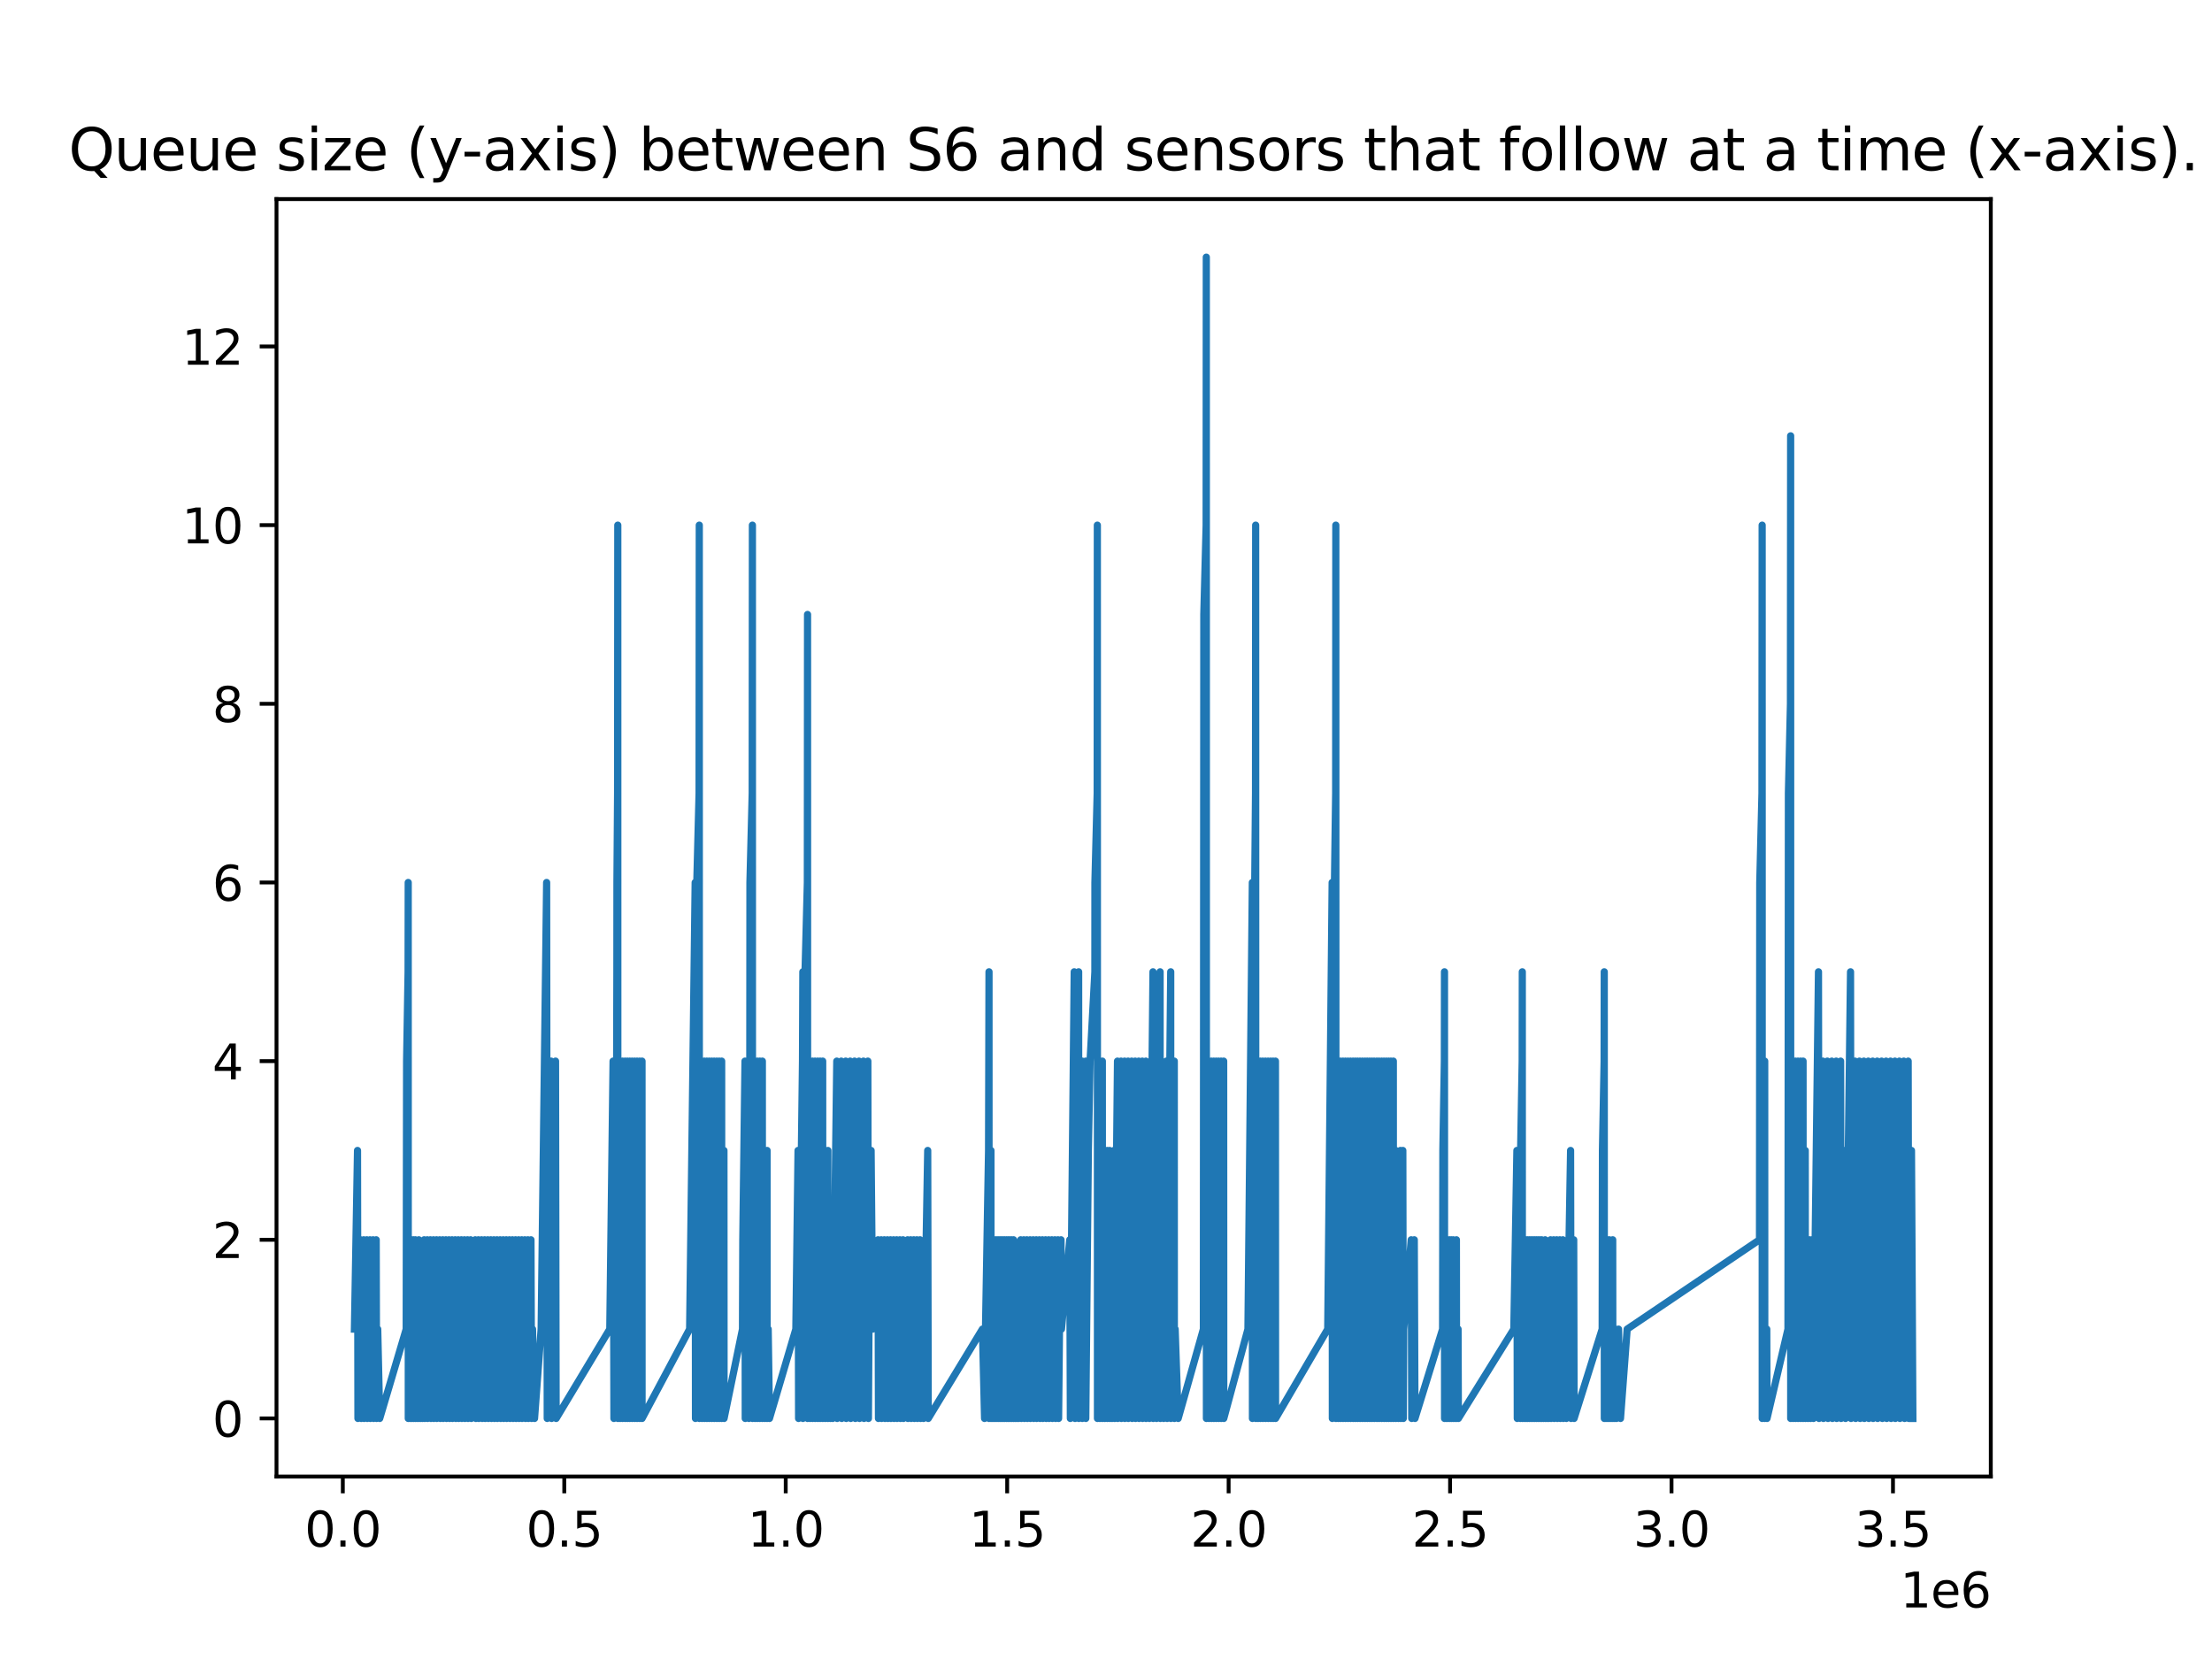 <?xml version="1.0" encoding="utf-8" standalone="no"?>
<!DOCTYPE svg PUBLIC "-//W3C//DTD SVG 1.1//EN"
  "http://www.w3.org/Graphics/SVG/1.1/DTD/svg11.dtd">
<svg xmlns:xlink="http://www.w3.org/1999/xlink" width="460.8pt" height="345.6pt" viewBox="0 0 460.8 345.6" xmlns="http://www.w3.org/2000/svg" version="1.1">
 <defs>
  <style type="text/css">*{stroke-linejoin: round; stroke-linecap: butt}</style>
 </defs>
 <g id="figure_1">
  <g id="patch_1">
   <path d="M 0 345.6 
L 460.8 345.6 
L 460.8 0 
L 0 0 
z
" style="fill: #ffffff"/>
  </g>
  <g id="axes_1">
   <g id="patch_2">
    <path d="M 57.6 307.584 
L 414.72 307.584 
L 414.72 41.472 
L 57.6 41.472 
z
" style="fill: #ffffff"/>
   </g>
   <g id="matplotlib.axis_1">
    <g id="xtick_1">
     <g id="line2d_1">
      <defs>
       <path id="m0c34b9a51a" d="M 0 0 
L 0 3.5 
" style="stroke: #000000; stroke-width: 0.8"/>
      </defs>
      <g>
       <use xlink:href="#m0c34b9a51a" x="71.415" y="307.584" style="stroke: #000000; stroke-width: 0.8"/>
      </g>
     </g>
     <g id="text_1">
      <!-- 0.0 -->
      <g transform="translate(63.464 322.182) scale(0.1 -0.1)">
       <defs>
        <path id="DejaVuSans-30" d="M 2034 4250 
Q 1547 4250 1301 3770 
Q 1056 3291 1056 2328 
Q 1056 1369 1301 889 
Q 1547 409 2034 409 
Q 2525 409 2770 889 
Q 3016 1369 3016 2328 
Q 3016 3291 2770 3770 
Q 2525 4250 2034 4250 
z
M 2034 4750 
Q 2819 4750 3233 4129 
Q 3647 3509 3647 2328 
Q 3647 1150 3233 529 
Q 2819 -91 2034 -91 
Q 1250 -91 836 529 
Q 422 1150 422 2328 
Q 422 3509 836 4129 
Q 1250 4750 2034 4750 
z
" transform="scale(0.016)"/>
        <path id="DejaVuSans-2e" d="M 684 794 
L 1344 794 
L 1344 0 
L 684 0 
L 684 794 
z
" transform="scale(0.016)"/>
       </defs>
       <use xlink:href="#DejaVuSans-30"/>
       <use xlink:href="#DejaVuSans-2e" x="63.623"/>
       <use xlink:href="#DejaVuSans-30" x="95.41"/>
      </g>
     </g>
    </g>
    <g id="xtick_2">
     <g id="line2d_2">
      <g>
       <use xlink:href="#m0c34b9a51a" x="117.548" y="307.584" style="stroke: #000000; stroke-width: 0.8"/>
      </g>
     </g>
     <g id="text_2">
      <!-- 0.5 -->
      <g transform="translate(109.596 322.182) scale(0.1 -0.1)">
       <defs>
        <path id="DejaVuSans-35" d="M 691 4666 
L 3169 4666 
L 3169 4134 
L 1269 4134 
L 1269 2991 
Q 1406 3038 1543 3061 
Q 1681 3084 1819 3084 
Q 2600 3084 3056 2656 
Q 3513 2228 3513 1497 
Q 3513 744 3044 326 
Q 2575 -91 1722 -91 
Q 1428 -91 1123 -41 
Q 819 9 494 109 
L 494 744 
Q 775 591 1075 516 
Q 1375 441 1709 441 
Q 2250 441 2565 725 
Q 2881 1009 2881 1497 
Q 2881 1984 2565 2268 
Q 2250 2553 1709 2553 
Q 1456 2553 1204 2497 
Q 953 2441 691 2322 
L 691 4666 
z
" transform="scale(0.016)"/>
       </defs>
       <use xlink:href="#DejaVuSans-30"/>
       <use xlink:href="#DejaVuSans-2e" x="63.623"/>
       <use xlink:href="#DejaVuSans-35" x="95.41"/>
      </g>
     </g>
    </g>
    <g id="xtick_3">
     <g id="line2d_3">
      <g>
       <use xlink:href="#m0c34b9a51a" x="163.68" y="307.584" style="stroke: #000000; stroke-width: 0.8"/>
      </g>
     </g>
     <g id="text_3">
      <!-- 1.0 -->
      <g transform="translate(155.729 322.182) scale(0.1 -0.1)">
       <defs>
        <path id="DejaVuSans-31" d="M 794 531 
L 1825 531 
L 1825 4091 
L 703 3866 
L 703 4441 
L 1819 4666 
L 2450 4666 
L 2450 531 
L 3481 531 
L 3481 0 
L 794 0 
L 794 531 
z
" transform="scale(0.016)"/>
       </defs>
       <use xlink:href="#DejaVuSans-31"/>
       <use xlink:href="#DejaVuSans-2e" x="63.623"/>
       <use xlink:href="#DejaVuSans-30" x="95.41"/>
      </g>
     </g>
    </g>
    <g id="xtick_4">
     <g id="line2d_4">
      <g>
       <use xlink:href="#m0c34b9a51a" x="209.813" y="307.584" style="stroke: #000000; stroke-width: 0.8"/>
      </g>
     </g>
     <g id="text_4">
      <!-- 1.5 -->
      <g transform="translate(201.861 322.182) scale(0.1 -0.1)">
       <use xlink:href="#DejaVuSans-31"/>
       <use xlink:href="#DejaVuSans-2e" x="63.623"/>
       <use xlink:href="#DejaVuSans-35" x="95.41"/>
      </g>
     </g>
    </g>
    <g id="xtick_5">
     <g id="line2d_5">
      <g>
       <use xlink:href="#m0c34b9a51a" x="255.945" y="307.584" style="stroke: #000000; stroke-width: 0.8"/>
      </g>
     </g>
     <g id="text_5">
      <!-- 2.0 -->
      <g transform="translate(247.994 322.182) scale(0.1 -0.1)">
       <defs>
        <path id="DejaVuSans-32" d="M 1228 531 
L 3431 531 
L 3431 0 
L 469 0 
L 469 531 
Q 828 903 1448 1529 
Q 2069 2156 2228 2338 
Q 2531 2678 2651 2914 
Q 2772 3150 2772 3378 
Q 2772 3750 2511 3984 
Q 2250 4219 1831 4219 
Q 1534 4219 1204 4116 
Q 875 4013 500 3803 
L 500 4441 
Q 881 4594 1212 4672 
Q 1544 4750 1819 4750 
Q 2544 4750 2975 4387 
Q 3406 4025 3406 3419 
Q 3406 3131 3298 2873 
Q 3191 2616 2906 2266 
Q 2828 2175 2409 1742 
Q 1991 1309 1228 531 
z
" transform="scale(0.016)"/>
       </defs>
       <use xlink:href="#DejaVuSans-32"/>
       <use xlink:href="#DejaVuSans-2e" x="63.623"/>
       <use xlink:href="#DejaVuSans-30" x="95.41"/>
      </g>
     </g>
    </g>
    <g id="xtick_6">
     <g id="line2d_6">
      <g>
       <use xlink:href="#m0c34b9a51a" x="302.078" y="307.584" style="stroke: #000000; stroke-width: 0.8"/>
      </g>
     </g>
     <g id="text_6">
      <!-- 2.5 -->
      <g transform="translate(294.126 322.182) scale(0.1 -0.1)">
       <use xlink:href="#DejaVuSans-32"/>
       <use xlink:href="#DejaVuSans-2e" x="63.623"/>
       <use xlink:href="#DejaVuSans-35" x="95.41"/>
      </g>
     </g>
    </g>
    <g id="xtick_7">
     <g id="line2d_7">
      <g>
       <use xlink:href="#m0c34b9a51a" x="348.21" y="307.584" style="stroke: #000000; stroke-width: 0.8"/>
      </g>
     </g>
     <g id="text_7">
      <!-- 3.0 -->
      <g transform="translate(340.259 322.182) scale(0.1 -0.1)">
       <defs>
        <path id="DejaVuSans-33" d="M 2597 2516 
Q 3050 2419 3304 2112 
Q 3559 1806 3559 1356 
Q 3559 666 3084 287 
Q 2609 -91 1734 -91 
Q 1441 -91 1130 -33 
Q 819 25 488 141 
L 488 750 
Q 750 597 1062 519 
Q 1375 441 1716 441 
Q 2309 441 2620 675 
Q 2931 909 2931 1356 
Q 2931 1769 2642 2001 
Q 2353 2234 1838 2234 
L 1294 2234 
L 1294 2753 
L 1863 2753 
Q 2328 2753 2575 2939 
Q 2822 3125 2822 3475 
Q 2822 3834 2567 4026 
Q 2313 4219 1838 4219 
Q 1578 4219 1281 4162 
Q 984 4106 628 3988 
L 628 4550 
Q 988 4650 1302 4700 
Q 1616 4750 1894 4750 
Q 2613 4750 3031 4423 
Q 3450 4097 3450 3541 
Q 3450 3153 3228 2886 
Q 3006 2619 2597 2516 
z
" transform="scale(0.016)"/>
       </defs>
       <use xlink:href="#DejaVuSans-33"/>
       <use xlink:href="#DejaVuSans-2e" x="63.623"/>
       <use xlink:href="#DejaVuSans-30" x="95.41"/>
      </g>
     </g>
    </g>
    <g id="xtick_8">
     <g id="line2d_8">
      <g>
       <use xlink:href="#m0c34b9a51a" x="394.343" y="307.584" style="stroke: #000000; stroke-width: 0.8"/>
      </g>
     </g>
     <g id="text_8">
      <!-- 3.5 -->
      <g transform="translate(386.391 322.182) scale(0.1 -0.1)">
       <use xlink:href="#DejaVuSans-33"/>
       <use xlink:href="#DejaVuSans-2e" x="63.623"/>
       <use xlink:href="#DejaVuSans-35" x="95.41"/>
      </g>
     </g>
    </g>
    <g id="text_9">
     <!-- 1e6 -->
     <g transform="translate(395.842 334.861) scale(0.1 -0.1)">
      <defs>
       <path id="DejaVuSans-65" d="M 3597 1894 
L 3597 1613 
L 953 1613 
Q 991 1019 1311 708 
Q 1631 397 2203 397 
Q 2534 397 2845 478 
Q 3156 559 3463 722 
L 3463 178 
Q 3153 47 2828 -22 
Q 2503 -91 2169 -91 
Q 1331 -91 842 396 
Q 353 884 353 1716 
Q 353 2575 817 3079 
Q 1281 3584 2069 3584 
Q 2775 3584 3186 3129 
Q 3597 2675 3597 1894 
z
M 3022 2063 
Q 3016 2534 2758 2815 
Q 2500 3097 2075 3097 
Q 1594 3097 1305 2825 
Q 1016 2553 972 2059 
L 3022 2063 
z
" transform="scale(0.016)"/>
       <path id="DejaVuSans-36" d="M 2113 2584 
Q 1688 2584 1439 2293 
Q 1191 2003 1191 1497 
Q 1191 994 1439 701 
Q 1688 409 2113 409 
Q 2538 409 2786 701 
Q 3034 994 3034 1497 
Q 3034 2003 2786 2293 
Q 2538 2584 2113 2584 
z
M 3366 4563 
L 3366 3988 
Q 3128 4100 2886 4159 
Q 2644 4219 2406 4219 
Q 1781 4219 1451 3797 
Q 1122 3375 1075 2522 
Q 1259 2794 1537 2939 
Q 1816 3084 2150 3084 
Q 2853 3084 3261 2657 
Q 3669 2231 3669 1497 
Q 3669 778 3244 343 
Q 2819 -91 2113 -91 
Q 1303 -91 875 529 
Q 447 1150 447 2328 
Q 447 3434 972 4092 
Q 1497 4750 2381 4750 
Q 2619 4750 2861 4703 
Q 3103 4656 3366 4563 
z
" transform="scale(0.016)"/>
      </defs>
      <use xlink:href="#DejaVuSans-31"/>
      <use xlink:href="#DejaVuSans-65" x="63.623"/>
      <use xlink:href="#DejaVuSans-36" x="125.146"/>
     </g>
    </g>
   </g>
   <g id="matplotlib.axis_2">
    <g id="ytick_1">
     <g id="line2d_9">
      <defs>
       <path id="mf224f78972" d="M 0 0 
L -3.5 0 
" style="stroke: #000000; stroke-width: 0.8"/>
      </defs>
      <g>
       <use xlink:href="#mf224f78972" x="57.6" y="295.488" style="stroke: #000000; stroke-width: 0.8"/>
      </g>
     </g>
     <g id="text_10">
      <!-- 0 -->
      <g transform="translate(44.237 299.287) scale(0.1 -0.1)">
       <use xlink:href="#DejaVuSans-30"/>
      </g>
     </g>
    </g>
    <g id="ytick_2">
     <g id="line2d_10">
      <g>
       <use xlink:href="#mf224f78972" x="57.6" y="258.27" style="stroke: #000000; stroke-width: 0.8"/>
      </g>
     </g>
     <g id="text_11">
      <!-- 2 -->
      <g transform="translate(44.237 262.069) scale(0.1 -0.1)">
       <use xlink:href="#DejaVuSans-32"/>
      </g>
     </g>
    </g>
    <g id="ytick_3">
     <g id="line2d_11">
      <g>
       <use xlink:href="#mf224f78972" x="57.6" y="221.051" style="stroke: #000000; stroke-width: 0.8"/>
      </g>
     </g>
     <g id="text_12">
      <!-- 4 -->
      <g transform="translate(44.237 224.85) scale(0.1 -0.1)">
       <defs>
        <path id="DejaVuSans-34" d="M 2419 4116 
L 825 1625 
L 2419 1625 
L 2419 4116 
z
M 2253 4666 
L 3047 4666 
L 3047 1625 
L 3713 1625 
L 3713 1100 
L 3047 1100 
L 3047 0 
L 2419 0 
L 2419 1100 
L 313 1100 
L 313 1709 
L 2253 4666 
z
" transform="scale(0.016)"/>
       </defs>
       <use xlink:href="#DejaVuSans-34"/>
      </g>
     </g>
    </g>
    <g id="ytick_4">
     <g id="line2d_12">
      <g>
       <use xlink:href="#mf224f78972" x="57.6" y="183.833" style="stroke: #000000; stroke-width: 0.8"/>
      </g>
     </g>
     <g id="text_13">
      <!-- 6 -->
      <g transform="translate(44.237 187.632) scale(0.1 -0.1)">
       <use xlink:href="#DejaVuSans-36"/>
      </g>
     </g>
    </g>
    <g id="ytick_5">
     <g id="line2d_13">
      <g>
       <use xlink:href="#mf224f78972" x="57.6" y="146.614" style="stroke: #000000; stroke-width: 0.8"/>
      </g>
     </g>
     <g id="text_14">
      <!-- 8 -->
      <g transform="translate(44.237 150.413) scale(0.1 -0.1)">
       <defs>
        <path id="DejaVuSans-38" d="M 2034 2216 
Q 1584 2216 1326 1975 
Q 1069 1734 1069 1313 
Q 1069 891 1326 650 
Q 1584 409 2034 409 
Q 2484 409 2743 651 
Q 3003 894 3003 1313 
Q 3003 1734 2745 1975 
Q 2488 2216 2034 2216 
z
M 1403 2484 
Q 997 2584 770 2862 
Q 544 3141 544 3541 
Q 544 4100 942 4425 
Q 1341 4750 2034 4750 
Q 2731 4750 3128 4425 
Q 3525 4100 3525 3541 
Q 3525 3141 3298 2862 
Q 3072 2584 2669 2484 
Q 3125 2378 3379 2068 
Q 3634 1759 3634 1313 
Q 3634 634 3220 271 
Q 2806 -91 2034 -91 
Q 1263 -91 848 271 
Q 434 634 434 1313 
Q 434 1759 690 2068 
Q 947 2378 1403 2484 
z
M 1172 3481 
Q 1172 3119 1398 2916 
Q 1625 2713 2034 2713 
Q 2441 2713 2670 2916 
Q 2900 3119 2900 3481 
Q 2900 3844 2670 4047 
Q 2441 4250 2034 4250 
Q 1625 4250 1398 4047 
Q 1172 3844 1172 3481 
z
" transform="scale(0.016)"/>
       </defs>
       <use xlink:href="#DejaVuSans-38"/>
      </g>
     </g>
    </g>
    <g id="ytick_6">
     <g id="line2d_14">
      <g>
       <use xlink:href="#mf224f78972" x="57.6" y="109.396" style="stroke: #000000; stroke-width: 0.8"/>
      </g>
     </g>
     <g id="text_15">
      <!-- 10 -->
      <g transform="translate(37.875 113.195) scale(0.1 -0.1)">
       <use xlink:href="#DejaVuSans-31"/>
       <use xlink:href="#DejaVuSans-30" x="63.623"/>
      </g>
     </g>
    </g>
    <g id="ytick_7">
     <g id="line2d_15">
      <g>
       <use xlink:href="#mf224f78972" x="57.6" y="72.177" style="stroke: #000000; stroke-width: 0.8"/>
      </g>
     </g>
     <g id="text_16">
      <!-- 12 -->
      <g transform="translate(37.875 75.976) scale(0.1 -0.1)">
       <use xlink:href="#DejaVuSans-31"/>
       <use xlink:href="#DejaVuSans-32" x="63.623"/>
      </g>
     </g>
    </g>
   </g>
   <g id="line2d_16">
    <path d="M 73.833 276.879 
L 74.476 239.66 
L 74.564 295.488 
L 75.126 258.27 
L 75.241 295.488 
L 75.448 276.879 
L 75.768 258.27 
L 75.833 295.488 
L 76.417 258.27 
L 76.509 295.488 
L 77.066 258.27 
L 77.15 295.488 
L 77.715 258.27 
L 77.825 295.488 
L 78.369 258.27 
L 78.456 295.488 
L 78.687 276.879 
L 79.102 295.488 
L 84.619 276.879 
L 84.702 221.051 
L 85.012 202.442 
L 85.039 183.833 
L 85.052 295.488 
L 85.414 276.879 
L 85.442 258.27 
L 85.456 295.488 
L 85.759 276.879 
L 85.786 258.27 
L 85.801 295.488 
L 86.131 276.879 
L 86.158 258.27 
L 86.173 295.488 
L 86.493 276.879 
L 86.521 258.27 
L 86.535 295.488 
L 86.861 276.879 
L 86.903 295.488 
L 87.243 258.27 
L 87.279 295.488 
L 87.591 276.879 
L 87.656 295.488 
L 87.723 276.879 
L 88.039 295.488 
L 88.045 276.879 
L 88.362 258.27 
L 88.477 295.488 
L 88.683 276.879 
L 89.01 258.27 
L 89.072 295.488 
L 89.646 258.27 
L 89.767 295.488 
L 89.974 276.879 
L 90.3 258.27 
L 90.368 295.488 
L 90.942 258.27 
L 91.012 295.488 
L 91.594 258.27 
L 91.73 295.488 
L 91.924 276.879 
L 92.245 258.27 
L 92.335 295.488 
L 92.883 258.27 
L 93.02 295.488 
L 93.204 276.879 
L 93.526 258.27 
L 93.664 295.488 
L 93.843 276.879 
L 94.165 258.27 
L 94.256 295.488 
L 94.817 258.27 
L 94.948 295.488 
L 95.137 276.879 
L 95.458 258.27 
L 95.555 295.488 
L 96.105 258.27 
L 96.203 295.488 
L 96.75 258.27 
L 96.846 295.488 
L 97.395 258.27 
L 97.506 295.488 
L 97.716 276.879 
L 98.038 258.27 
L 98.179 295.488 
L 98.682 276.879 
L 98.997 258.27 
L 99.137 295.488 
L 99.327 276.879 
L 99.657 258.27 
L 99.74 295.488 
L 100.314 258.27 
L 100.458 295.488 
L 100.634 276.879 
L 100.958 258.27 
L 101.056 295.488 
L 101.61 258.27 
L 101.729 295.488 
L 101.931 276.879 
L 102.247 258.27 
L 102.38 295.488 
L 102.562 276.879 
L 102.886 258.27 
L 103.001 295.488 
L 103.207 276.879 
L 103.531 258.27 
L 103.615 295.488 
L 104.178 258.27 
L 104.302 295.488 
L 104.501 276.879 
L 104.827 258.27 
L 104.932 295.488 
L 105.466 258.27 
L 105.573 295.488 
L 106.115 258.27 
L 106.241 295.488 
L 106.436 276.879 
L 106.751 258.27 
L 106.891 295.488 
L 107.077 276.879 
L 107.396 258.27 
L 107.503 295.488 
L 107.718 276.879 
L 108.045 258.27 
L 108.139 295.488 
L 108.691 258.27 
L 108.758 295.488 
L 109.33 258.27 
L 109.468 295.488 
L 109.647 276.879 
L 109.969 258.27 
L 110.07 295.488 
L 110.611 258.27 
L 110.745 295.488 
L 110.937 276.879 
L 111.354 295.488 
L 112.729 276.879 
L 113.874 183.833 
L 113.998 295.488 
L 114.107 276.879 
L 114.797 221.051 
L 114.899 295.488 
L 115.26 258.27 
L 115.727 221.051 
L 115.853 295.488 
L 127.029 276.879 
L 127.715 221.051 
L 127.892 295.488 
L 127.95 276.879 
L 128.414 239.66 
L 128.506 202.442 
L 128.52 183.833 
L 128.656 165.223 
L 128.697 109.396 
L 128.711 295.488 
L 129.141 276.879 
L 129.182 221.051 
L 129.196 295.488 
L 129.648 276.879 
L 129.69 221.051 
L 129.704 295.488 
L 130.171 276.879 
L 130.212 221.051 
L 130.232 295.488 
L 130.651 276.879 
L 130.693 221.051 
L 130.711 295.488 
L 131.138 276.879 
L 131.179 221.051 
L 131.194 295.488 
L 131.637 276.879 
L 131.678 221.051 
L 131.693 295.488 
L 132.169 276.879 
L 132.211 221.051 
L 132.224 295.488 
L 132.672 276.879 
L 132.713 221.051 
L 132.726 295.488 
L 133.203 276.879 
L 133.245 221.051 
L 133.259 295.488 
L 133.698 276.879 
L 133.744 221.051 
L 133.753 295.488 
L 143.662 276.879 
L 144.817 183.833 
L 144.879 295.488 
L 145.048 276.879 
L 145.128 221.051 
L 145.156 183.833 
L 145.631 165.223 
L 145.673 109.396 
L 145.687 295.488 
L 146.177 276.879 
L 146.218 221.051 
L 146.232 295.488 
L 146.698 276.879 
L 146.732 221.051 
L 146.754 295.488 
L 147.199 276.879 
L 147.24 221.051 
L 147.262 295.488 
L 147.701 276.879 
L 147.742 221.051 
L 147.756 295.488 
L 148.231 276.879 
L 148.272 221.051 
L 148.288 295.488 
L 148.734 276.879 
L 148.776 221.051 
L 148.791 295.488 
L 149.272 276.879 
L 149.314 221.051 
L 149.329 295.488 
L 149.783 276.879 
L 149.825 221.051 
L 149.839 295.488 
L 150.296 276.879 
L 150.337 221.051 
L 150.352 295.488 
L 150.781 276.879 
L 150.813 239.66 
L 150.837 295.488 
L 154.675 276.879 
L 154.737 258.27 
L 155.197 221.051 
L 155.247 295.488 
L 155.889 239.66 
L 156.01 295.488 
L 156.172 258.27 
L 156.226 183.833 
L 156.699 165.223 
L 156.74 109.396 
L 156.755 295.488 
L 157.213 276.879 
L 157.255 221.051 
L 157.269 295.488 
L 157.722 276.879 
L 157.764 221.051 
L 157.777 295.488 
L 158.234 276.879 
L 158.275 221.051 
L 158.289 295.488 
L 158.77 276.879 
L 158.811 221.051 
L 158.825 295.488 
L 159.26 276.879 
L 159.293 239.66 
L 159.316 295.488 
L 159.753 258.27 
L 159.795 239.66 
L 159.803 295.488 
L 160.029 276.879 
L 160.297 295.488 
L 165.79 276.879 
L 166.248 239.66 
L 166.362 295.488 
L 166.713 258.27 
L 167.174 221.051 
L 167.248 202.442 
L 167.265 295.488 
L 167.651 276.879 
L 167.705 202.442 
L 168.186 183.833 
L 168.227 128.005 
L 168.241 295.488 
L 168.707 276.879 
L 168.748 221.051 
L 168.762 295.488 
L 169.219 276.879 
L 169.26 221.051 
L 169.274 295.488 
L 169.74 276.879 
L 169.782 221.051 
L 169.797 295.488 
L 170.299 276.879 
L 170.341 221.051 
L 170.355 295.488 
L 170.811 276.879 
L 170.854 221.051 
L 170.868 295.488 
L 171.338 276.879 
L 171.38 221.051 
L 171.394 295.488 
L 171.872 276.879 
L 171.904 239.66 
L 171.927 295.488 
L 172.43 258.27 
L 172.462 239.66 
L 172.48 295.488 
L 172.927 258.27 
L 172.992 295.488 
L 173.392 258.27 
L 173.458 295.488 
L 173.854 258.27 
L 174.315 221.051 
L 174.397 295.488 
L 174.777 258.27 
L 175.242 221.051 
L 175.347 295.488 
L 175.711 258.27 
L 176.175 221.051 
L 176.286 295.488 
L 176.405 276.879 
L 177.101 221.051 
L 177.221 295.488 
L 177.329 276.879 
L 178.013 221.051 
L 178.184 295.488 
L 178.245 276.879 
L 178.94 221.051 
L 179.059 295.488 
L 179.173 276.879 
L 179.866 221.051 
L 179.992 295.488 
L 180.098 276.879 
L 180.786 221.051 
L 180.908 295.488 
L 181.016 276.879 
L 181.468 239.66 
L 181.804 276.879 
L 182.909 258.27 
L 183 295.488 
L 183.568 258.27 
L 183.648 295.488 
L 184.217 258.27 
L 184.347 295.488 
L 184.543 276.879 
L 184.863 258.27 
L 184.972 295.488 
L 185.179 276.879 
L 185.508 258.27 
L 185.591 295.488 
L 186.145 258.27 
L 186.242 295.488 
L 186.795 258.27 
L 186.886 295.488 
L 187.453 258.27 
L 187.583 295.488 
L 187.784 276.879 
L 188.113 258.27 
L 188.195 295.488 
L 188.755 276.879 
L 189.074 258.27 
L 189.144 295.488 
L 189.712 258.27 
L 189.814 295.488 
L 190.357 258.27 
L 190.469 295.488 
L 190.996 258.27 
L 191.116 295.488 
L 191.328 276.879 
L 191.653 258.27 
L 191.785 295.488 
L 191.977 276.879 
L 192.39 295.488 
L 192.938 258.27 
L 193.26 239.66 
L 193.367 295.488 
L 204.656 276.879 
L 205.103 295.488 
L 205.295 276.879 
L 205.935 239.66 
L 206.029 202.442 
L 206.037 295.488 
L 206.058 276.879 
L 206.405 258.27 
L 206.432 239.66 
L 206.446 295.488 
L 206.757 276.879 
L 206.785 258.27 
L 206.8 295.488 
L 207.117 276.879 
L 207.141 258.27 
L 207.159 295.488 
L 207.501 276.879 
L 207.528 258.27 
L 207.547 295.488 
L 207.897 276.879 
L 207.925 258.27 
L 207.94 295.488 
L 208.262 276.879 
L 208.29 258.27 
L 208.303 295.488 
L 208.582 276.879 
L 208.61 258.27 
L 208.624 295.488 
L 208.942 276.879 
L 208.97 258.27 
L 208.983 295.488 
L 209.271 276.879 
L 209.299 258.27 
L 209.314 295.488 
L 209.661 276.879 
L 209.688 258.27 
L 209.702 295.488 
L 210.006 276.879 
L 210.034 258.27 
L 210.047 295.488 
L 210.353 276.879 
L 210.381 258.27 
L 210.394 295.488 
L 210.731 276.879 
L 210.759 258.27 
L 210.772 295.488 
L 211.11 276.879 
L 211.141 258.27 
L 211.152 295.488 
L 211.444 276.879 
L 211.482 295.488 
L 211.773 276.879 
L 211.837 295.488 
L 211.989 276.879 
L 212.197 295.488 
L 212.316 276.879 
L 212.632 258.27 
L 212.767 295.488 
L 212.954 276.879 
L 213.275 258.27 
L 213.4 295.488 
L 213.598 276.879 
L 213.912 258.27 
L 214.023 295.488 
L 214.578 258.27 
L 214.649 295.488 
L 215.231 258.27 
L 215.337 295.488 
L 215.55 276.879 
L 215.876 258.27 
L 215.972 295.488 
L 216.516 258.27 
L 216.659 295.488 
L 216.839 276.879 
L 217.157 258.27 
L 217.26 295.488 
L 217.809 258.27 
L 217.93 295.488 
L 218.134 276.879 
L 218.465 258.27 
L 218.553 295.488 
L 219.113 258.27 
L 219.222 295.488 
L 219.43 276.879 
L 219.752 258.27 
L 219.899 295.488 
L 220.066 276.879 
L 220.39 258.27 
L 220.524 295.488 
L 220.708 276.879 
L 221.029 258.27 
L 221.122 276.879 
L 222.849 258.27 
L 222.976 295.488 
L 223.036 276.879 
L 223.781 202.442 
L 223.95 295.488 
L 223.964 276.879 
L 224.701 202.442 
L 224.728 295.488 
L 225.443 221.051 
L 225.455 295.488 
L 226.178 221.051 
L 226.187 295.488 
L 226.724 239.66 
L 227.08 221.051 
L 228.081 202.442 
L 228.092 183.833 
L 228.564 165.223 
L 228.598 109.396 
L 228.622 295.488 
L 229.06 276.879 
L 229.093 221.051 
L 229.118 295.488 
L 229.598 276.879 
L 229.636 221.051 
L 229.657 295.488 
L 230.11 276.879 
L 230.137 239.66 
L 230.168 295.488 
L 230.223 276.879 
L 230.637 258.27 
L 230.653 239.66 
L 230.696 295.488 
L 230.96 258.27 
L 231.15 239.66 
L 231.204 295.488 
L 231.508 258.27 
L 231.667 295.488 
L 231.693 276.879 
L 232.054 239.66 
L 232.214 295.488 
L 232.238 276.879 
L 232.795 221.051 
L 232.836 295.488 
L 233.347 239.66 
L 233.53 221.051 
L 233.587 295.488 
L 233.898 258.27 
L 234.269 221.051 
L 234.306 295.488 
L 235.003 221.051 
L 235.04 295.488 
L 235.743 221.051 
L 235.844 295.488 
L 235.924 276.879 
L 236.477 221.051 
L 236.543 295.488 
L 236.85 258.27 
L 237.218 221.051 
L 237.277 295.488 
L 237.589 258.27 
L 237.961 221.051 
L 238.013 295.488 
L 238.519 239.66 
L 238.706 221.051 
L 238.725 295.488 
L 239.257 239.66 
L 239.441 295.488 
L 239.442 276.879 
L 240.188 202.442 
L 240.222 295.488 
L 240.746 239.66 
L 240.924 295.488 
L 240.926 276.879 
L 241.669 202.442 
L 241.703 295.488 
L 242.22 239.66 
L 242.4 295.488 
L 242.404 276.879 
L 242.96 221.051 
L 243.131 295.488 
L 243.146 276.879 
L 243.883 202.442 
L 243.895 295.488 
L 244.623 221.051 
L 244.639 295.488 
L 244.808 276.879 
L 245.437 295.488 
L 250.687 276.879 
L 250.776 128.005 
L 251.263 109.396 
L 251.296 53.568 
L 251.32 295.488 
L 251.782 276.879 
L 251.815 221.051 
L 251.84 295.488 
L 252.308 276.879 
L 252.341 221.051 
L 252.367 295.488 
L 252.812 276.879 
L 252.844 221.051 
L 252.871 295.488 
L 253.312 276.879 
L 253.346 221.051 
L 253.372 295.488 
L 253.809 276.879 
L 253.843 221.051 
L 253.868 295.488 
L 254.336 276.879 
L 254.369 221.051 
L 254.395 295.488 
L 254.877 276.879 
L 254.914 221.051 
L 254.935 295.488 
L 259.968 276.879 
L 260.886 183.833 
L 260.908 295.488 
L 261.352 239.66 
L 261.385 183.833 
L 261.546 165.223 
L 261.578 109.396 
L 261.604 295.488 
L 262.024 276.879 
L 262.057 221.051 
L 262.082 295.488 
L 262.507 276.879 
L 262.54 221.051 
L 262.565 295.488 
L 263.023 276.879 
L 263.055 221.051 
L 263.081 295.488 
L 263.58 276.879 
L 263.613 221.051 
L 263.639 295.488 
L 264.127 276.879 
L 264.161 221.051 
L 264.185 295.488 
L 264.68 276.879 
L 264.713 221.051 
L 264.739 295.488 
L 265.177 276.879 
L 265.211 221.051 
L 265.236 295.488 
L 265.664 276.879 
L 265.701 221.051 
L 265.723 295.488 
L 276.59 276.879 
L 277.51 183.833 
L 277.553 295.488 
L 277.96 239.66 
L 277.993 183.833 
L 278.244 165.223 
L 278.276 109.396 
L 278.303 295.488 
L 278.738 276.879 
L 278.773 221.051 
L 278.798 295.488 
L 279.197 276.879 
L 279.23 221.051 
L 279.255 295.488 
L 279.731 276.879 
L 279.761 221.051 
L 279.789 295.488 
L 280.237 276.879 
L 280.27 221.051 
L 280.299 295.488 
L 280.767 276.879 
L 280.801 221.051 
L 280.826 295.488 
L 281.3 276.879 
L 281.333 221.051 
L 281.359 295.488 
L 281.83 276.879 
L 281.863 221.051 
L 281.889 295.488 
L 282.296 276.879 
L 282.329 221.051 
L 282.355 295.488 
L 282.768 276.879 
L 282.801 221.051 
L 282.827 295.488 
L 283.27 276.879 
L 283.302 221.051 
L 283.329 295.488 
L 283.783 276.879 
L 283.817 221.051 
L 283.843 295.488 
L 284.319 276.879 
L 284.351 221.051 
L 284.377 295.488 
L 284.781 276.879 
L 284.814 221.051 
L 284.84 295.488 
L 285.281 276.879 
L 285.314 221.051 
L 285.34 295.488 
L 285.765 276.879 
L 285.799 221.051 
L 285.823 295.488 
L 286.233 276.879 
L 286.266 221.051 
L 286.292 295.488 
L 286.781 276.879 
L 286.815 221.051 
L 286.839 295.488 
L 287.247 276.879 
L 287.28 221.051 
L 287.304 295.488 
L 287.786 276.879 
L 287.819 221.051 
L 287.844 295.488 
L 288.27 276.879 
L 288.304 221.051 
L 288.328 295.488 
L 288.768 276.879 
L 288.8 221.051 
L 288.826 295.488 
L 289.246 276.879 
L 289.278 221.051 
L 289.304 295.488 
L 289.701 276.879 
L 289.735 221.051 
L 289.76 295.488 
L 290.218 276.879 
L 290.256 221.051 
L 290.277 295.488 
L 290.735 276.879 
L 290.761 239.66 
L 290.794 295.488 
L 290.95 276.879 
L 291.25 258.27 
L 291.303 295.488 
L 291.316 276.879 
L 291.732 239.66 
L 291.797 295.488 
L 291.865 276.879 
L 292.234 239.66 
L 292.33 295.488 
L 292.419 276.879 
L 293.979 258.27 
L 294.089 295.488 
L 294.62 258.27 
L 294.762 295.488 
L 300.518 276.879 
L 300.574 239.66 
L 300.887 221.051 
L 300.913 202.442 
L 300.928 295.488 
L 301.239 276.879 
L 301.266 258.27 
L 301.281 295.488 
L 301.592 276.879 
L 301.62 258.27 
L 301.634 295.488 
L 301.986 276.879 
L 302.014 258.27 
L 302.028 295.488 
L 302.322 276.879 
L 302.35 258.27 
L 302.365 295.488 
L 302.693 276.879 
L 302.721 258.27 
L 302.735 295.488 
L 303.056 276.879 
L 303.098 295.488 
L 303.394 258.27 
L 303.431 295.488 
L 303.74 276.879 
L 303.805 295.488 
L 315.356 276.879 
L 315.996 239.66 
L 316.077 295.488 
L 316.649 258.27 
L 316.713 295.488 
L 316.747 258.27 
L 316.775 239.66 
L 317.096 221.051 
L 317.123 202.442 
L 317.137 295.488 
L 317.481 276.879 
L 317.509 258.27 
L 317.523 295.488 
L 317.862 276.879 
L 317.886 258.27 
L 317.904 295.488 
L 318.182 276.879 
L 318.209 258.27 
L 318.228 295.488 
L 318.552 276.879 
L 318.579 258.27 
L 318.594 295.488 
L 318.908 276.879 
L 318.936 258.27 
L 318.95 295.488 
L 319.293 276.879 
L 319.32 258.27 
L 319.335 295.488 
L 319.643 276.879 
L 319.671 258.27 
L 319.686 295.488 
L 320.01 276.879 
L 320.038 258.27 
L 320.053 295.488 
L 320.386 276.879 
L 320.414 258.27 
L 320.428 295.488 
L 320.774 276.879 
L 320.802 258.27 
L 320.817 295.488 
L 321.121 276.879 
L 321.149 258.27 
L 321.163 295.488 
L 321.502 276.879 
L 321.543 295.488 
L 321.883 258.27 
L 321.92 295.488 
L 322.041 276.879 
L 322.286 295.488 
L 322.362 276.879 
L 322.647 295.488 
L 322.686 276.879 
L 323.008 258.27 
L 323.131 295.488 
L 323.331 276.879 
L 323.656 258.27 
L 323.771 295.488 
L 324.291 258.27 
L 324.425 295.488 
L 324.612 276.879 
L 324.932 258.27 
L 325.031 295.488 
L 325.576 258.27 
L 325.663 295.488 
L 325.893 276.879 
L 326.3 295.488 
L 326.861 258.27 
L 327.182 239.66 
L 327.287 295.488 
L 327.835 258.27 
L 327.912 295.488 
L 333.762 276.879 
L 333.817 239.66 
L 334.168 221.051 
L 334.195 202.442 
L 334.21 295.488 
L 334.502 276.879 
L 334.529 258.27 
L 334.544 295.488 
L 334.872 276.879 
L 334.899 258.27 
L 334.913 295.488 
L 335.226 276.879 
L 335.253 258.27 
L 335.266 295.488 
L 335.593 276.879 
L 335.635 295.488 
L 335.957 258.27 
L 335.993 295.488 
L 336.288 276.879 
L 336.352 295.488 
L 336.524 276.879 
L 336.74 295.488 
L 337.17 276.879 
L 337.579 295.488 
L 338.969 276.879 
L 366.536 258.27 
L 366.591 183.833 
L 367.049 165.223 
L 367.09 109.396 
L 367.104 295.488 
L 367.582 276.879 
L 367.624 221.051 
L 367.638 295.488 
L 368.049 276.879 
L 368.1 295.488 
L 372.467 276.879 
L 372.559 165.223 
L 372.982 146.614 
L 373.024 90.786 
L 373.038 295.488 
L 373.487 276.879 
L 373.528 221.051 
L 373.543 295.488 
L 373.975 276.879 
L 374.016 221.051 
L 374.031 295.488 
L 374.503 276.879 
L 374.545 221.051 
L 374.559 295.488 
L 375.051 276.879 
L 375.093 221.051 
L 375.107 295.488 
L 375.57 276.879 
L 375.611 221.051 
L 375.625 295.488 
L 376.036 276.879 
L 376.068 239.66 
L 376.092 295.488 
L 376.563 258.27 
L 376.615 295.488 
L 376.985 258.27 
L 377.163 295.488 
L 377.213 276.879 
L 377.442 258.27 
L 377.782 295.488 
L 378.133 258.27 
L 378.822 202.442 
L 378.938 295.488 
L 379.048 276.879 
L 379.74 221.051 
L 379.857 295.488 
L 379.972 276.879 
L 380.664 221.051 
L 380.807 295.488 
L 380.9 276.879 
L 381.594 221.051 
L 381.723 295.488 
L 381.819 276.879 
L 382.511 221.051 
L 382.617 295.488 
L 382.975 258.27 
L 383.437 221.051 
L 383.527 295.488 
L 383.893 258.27 
L 384.35 239.66 
L 384.461 295.488 
L 384.806 258.27 
L 385.5 202.442 
L 385.603 295.488 
L 385.723 276.879 
L 386.426 221.051 
L 386.562 295.488 
L 386.659 276.879 
L 387.356 221.051 
L 387.507 295.488 
L 387.585 276.879 
L 388.271 221.051 
L 388.377 295.488 
L 388.734 258.27 
L 389.198 221.051 
L 389.315 295.488 
L 389.43 276.879 
L 390.12 221.051 
L 390.209 295.488 
L 390.581 258.27 
L 391.051 221.051 
L 391.151 295.488 
L 391.509 258.27 
L 391.972 221.051 
L 392.131 295.488 
L 392.201 276.879 
L 392.899 221.051 
L 393.028 295.488 
L 393.129 276.879 
L 393.825 221.051 
L 393.947 295.488 
L 394.051 276.879 
L 394.743 221.051 
L 394.826 295.488 
L 395.201 258.27 
L 395.665 221.051 
L 395.791 295.488 
L 395.895 276.879 
L 396.585 221.051 
L 396.769 295.488 
L 396.82 276.879 
L 397.508 221.051 
L 397.637 295.488 
L 397.736 276.879 
L 398.196 239.66 
L 398.487 295.488 
L 398.487 295.488 
" clip-path="url(#pdfc6fef1e6)" style="fill: none; stroke: #1f77b4; stroke-width: 1.5; stroke-linecap: square"/>
   </g>
   <g id="patch_3">
    <path d="M 57.6 307.584 
L 57.6 41.472 
" style="fill: none; stroke: #000000; stroke-width: 0.8; stroke-linejoin: miter; stroke-linecap: square"/>
   </g>
   <g id="patch_4">
    <path d="M 414.72 307.584 
L 414.72 41.472 
" style="fill: none; stroke: #000000; stroke-width: 0.8; stroke-linejoin: miter; stroke-linecap: square"/>
   </g>
   <g id="patch_5">
    <path d="M 57.6 307.584 
L 414.72 307.584 
" style="fill: none; stroke: #000000; stroke-width: 0.8; stroke-linejoin: miter; stroke-linecap: square"/>
   </g>
   <g id="patch_6">
    <path d="M 57.6 41.472 
L 414.72 41.472 
" style="fill: none; stroke: #000000; stroke-width: 0.8; stroke-linejoin: miter; stroke-linecap: square"/>
   </g>
   <g id="text_17">
    <!-- Queue size (y-axis) between S6 and sensors that follow at a time (x-axis). -->
    <g transform="translate(14.283 35.472) scale(0.12 -0.12)">
     <defs>
      <path id="DejaVuSans-51" d="M 2522 4238 
Q 1834 4238 1429 3725 
Q 1025 3213 1025 2328 
Q 1025 1447 1429 934 
Q 1834 422 2522 422 
Q 3209 422 3611 934 
Q 4013 1447 4013 2328 
Q 4013 3213 3611 3725 
Q 3209 4238 2522 4238 
z
M 3406 84 
L 4238 -825 
L 3475 -825 
L 2784 -78 
Q 2681 -84 2626 -87 
Q 2572 -91 2522 -91 
Q 1538 -91 948 567 
Q 359 1225 359 2328 
Q 359 3434 948 4092 
Q 1538 4750 2522 4750 
Q 3503 4750 4090 4092 
Q 4678 3434 4678 2328 
Q 4678 1516 4351 937 
Q 4025 359 3406 84 
z
" transform="scale(0.016)"/>
      <path id="DejaVuSans-75" d="M 544 1381 
L 544 3500 
L 1119 3500 
L 1119 1403 
Q 1119 906 1312 657 
Q 1506 409 1894 409 
Q 2359 409 2629 706 
Q 2900 1003 2900 1516 
L 2900 3500 
L 3475 3500 
L 3475 0 
L 2900 0 
L 2900 538 
Q 2691 219 2414 64 
Q 2138 -91 1772 -91 
Q 1169 -91 856 284 
Q 544 659 544 1381 
z
M 1991 3584 
L 1991 3584 
z
" transform="scale(0.016)"/>
      <path id="DejaVuSans-20" transform="scale(0.016)"/>
      <path id="DejaVuSans-73" d="M 2834 3397 
L 2834 2853 
Q 2591 2978 2328 3040 
Q 2066 3103 1784 3103 
Q 1356 3103 1142 2972 
Q 928 2841 928 2578 
Q 928 2378 1081 2264 
Q 1234 2150 1697 2047 
L 1894 2003 
Q 2506 1872 2764 1633 
Q 3022 1394 3022 966 
Q 3022 478 2636 193 
Q 2250 -91 1575 -91 
Q 1294 -91 989 -36 
Q 684 19 347 128 
L 347 722 
Q 666 556 975 473 
Q 1284 391 1588 391 
Q 1994 391 2212 530 
Q 2431 669 2431 922 
Q 2431 1156 2273 1281 
Q 2116 1406 1581 1522 
L 1381 1569 
Q 847 1681 609 1914 
Q 372 2147 372 2553 
Q 372 3047 722 3315 
Q 1072 3584 1716 3584 
Q 2034 3584 2315 3537 
Q 2597 3491 2834 3397 
z
" transform="scale(0.016)"/>
      <path id="DejaVuSans-69" d="M 603 3500 
L 1178 3500 
L 1178 0 
L 603 0 
L 603 3500 
z
M 603 4863 
L 1178 4863 
L 1178 4134 
L 603 4134 
L 603 4863 
z
" transform="scale(0.016)"/>
      <path id="DejaVuSans-7a" d="M 353 3500 
L 3084 3500 
L 3084 2975 
L 922 459 
L 3084 459 
L 3084 0 
L 275 0 
L 275 525 
L 2438 3041 
L 353 3041 
L 353 3500 
z
" transform="scale(0.016)"/>
      <path id="DejaVuSans-28" d="M 1984 4856 
Q 1566 4138 1362 3434 
Q 1159 2731 1159 2009 
Q 1159 1288 1364 580 
Q 1569 -128 1984 -844 
L 1484 -844 
Q 1016 -109 783 600 
Q 550 1309 550 2009 
Q 550 2706 781 3412 
Q 1013 4119 1484 4856 
L 1984 4856 
z
" transform="scale(0.016)"/>
      <path id="DejaVuSans-79" d="M 2059 -325 
Q 1816 -950 1584 -1140 
Q 1353 -1331 966 -1331 
L 506 -1331 
L 506 -850 
L 844 -850 
Q 1081 -850 1212 -737 
Q 1344 -625 1503 -206 
L 1606 56 
L 191 3500 
L 800 3500 
L 1894 763 
L 2988 3500 
L 3597 3500 
L 2059 -325 
z
" transform="scale(0.016)"/>
      <path id="DejaVuSans-2d" d="M 313 2009 
L 1997 2009 
L 1997 1497 
L 313 1497 
L 313 2009 
z
" transform="scale(0.016)"/>
      <path id="DejaVuSans-61" d="M 2194 1759 
Q 1497 1759 1228 1600 
Q 959 1441 959 1056 
Q 959 750 1161 570 
Q 1363 391 1709 391 
Q 2188 391 2477 730 
Q 2766 1069 2766 1631 
L 2766 1759 
L 2194 1759 
z
M 3341 1997 
L 3341 0 
L 2766 0 
L 2766 531 
Q 2569 213 2275 61 
Q 1981 -91 1556 -91 
Q 1019 -91 701 211 
Q 384 513 384 1019 
Q 384 1609 779 1909 
Q 1175 2209 1959 2209 
L 2766 2209 
L 2766 2266 
Q 2766 2663 2505 2880 
Q 2244 3097 1772 3097 
Q 1472 3097 1187 3025 
Q 903 2953 641 2809 
L 641 3341 
Q 956 3463 1253 3523 
Q 1550 3584 1831 3584 
Q 2591 3584 2966 3190 
Q 3341 2797 3341 1997 
z
" transform="scale(0.016)"/>
      <path id="DejaVuSans-78" d="M 3513 3500 
L 2247 1797 
L 3578 0 
L 2900 0 
L 1881 1375 
L 863 0 
L 184 0 
L 1544 1831 
L 300 3500 
L 978 3500 
L 1906 2253 
L 2834 3500 
L 3513 3500 
z
" transform="scale(0.016)"/>
      <path id="DejaVuSans-29" d="M 513 4856 
L 1013 4856 
Q 1481 4119 1714 3412 
Q 1947 2706 1947 2009 
Q 1947 1309 1714 600 
Q 1481 -109 1013 -844 
L 513 -844 
Q 928 -128 1133 580 
Q 1338 1288 1338 2009 
Q 1338 2731 1133 3434 
Q 928 4138 513 4856 
z
" transform="scale(0.016)"/>
      <path id="DejaVuSans-62" d="M 3116 1747 
Q 3116 2381 2855 2742 
Q 2594 3103 2138 3103 
Q 1681 3103 1420 2742 
Q 1159 2381 1159 1747 
Q 1159 1113 1420 752 
Q 1681 391 2138 391 
Q 2594 391 2855 752 
Q 3116 1113 3116 1747 
z
M 1159 2969 
Q 1341 3281 1617 3432 
Q 1894 3584 2278 3584 
Q 2916 3584 3314 3078 
Q 3713 2572 3713 1747 
Q 3713 922 3314 415 
Q 2916 -91 2278 -91 
Q 1894 -91 1617 61 
Q 1341 213 1159 525 
L 1159 0 
L 581 0 
L 581 4863 
L 1159 4863 
L 1159 2969 
z
" transform="scale(0.016)"/>
      <path id="DejaVuSans-74" d="M 1172 4494 
L 1172 3500 
L 2356 3500 
L 2356 3053 
L 1172 3053 
L 1172 1153 
Q 1172 725 1289 603 
Q 1406 481 1766 481 
L 2356 481 
L 2356 0 
L 1766 0 
Q 1100 0 847 248 
Q 594 497 594 1153 
L 594 3053 
L 172 3053 
L 172 3500 
L 594 3500 
L 594 4494 
L 1172 4494 
z
" transform="scale(0.016)"/>
      <path id="DejaVuSans-77" d="M 269 3500 
L 844 3500 
L 1563 769 
L 2278 3500 
L 2956 3500 
L 3675 769 
L 4391 3500 
L 4966 3500 
L 4050 0 
L 3372 0 
L 2619 2869 
L 1863 0 
L 1184 0 
L 269 3500 
z
" transform="scale(0.016)"/>
      <path id="DejaVuSans-6e" d="M 3513 2113 
L 3513 0 
L 2938 0 
L 2938 2094 
Q 2938 2591 2744 2837 
Q 2550 3084 2163 3084 
Q 1697 3084 1428 2787 
Q 1159 2491 1159 1978 
L 1159 0 
L 581 0 
L 581 3500 
L 1159 3500 
L 1159 2956 
Q 1366 3272 1645 3428 
Q 1925 3584 2291 3584 
Q 2894 3584 3203 3211 
Q 3513 2838 3513 2113 
z
" transform="scale(0.016)"/>
      <path id="DejaVuSans-53" d="M 3425 4513 
L 3425 3897 
Q 3066 4069 2747 4153 
Q 2428 4238 2131 4238 
Q 1616 4238 1336 4038 
Q 1056 3838 1056 3469 
Q 1056 3159 1242 3001 
Q 1428 2844 1947 2747 
L 2328 2669 
Q 3034 2534 3370 2195 
Q 3706 1856 3706 1288 
Q 3706 609 3251 259 
Q 2797 -91 1919 -91 
Q 1588 -91 1214 -16 
Q 841 59 441 206 
L 441 856 
Q 825 641 1194 531 
Q 1563 422 1919 422 
Q 2459 422 2753 634 
Q 3047 847 3047 1241 
Q 3047 1584 2836 1778 
Q 2625 1972 2144 2069 
L 1759 2144 
Q 1053 2284 737 2584 
Q 422 2884 422 3419 
Q 422 4038 858 4394 
Q 1294 4750 2059 4750 
Q 2388 4750 2728 4690 
Q 3069 4631 3425 4513 
z
" transform="scale(0.016)"/>
      <path id="DejaVuSans-64" d="M 2906 2969 
L 2906 4863 
L 3481 4863 
L 3481 0 
L 2906 0 
L 2906 525 
Q 2725 213 2448 61 
Q 2172 -91 1784 -91 
Q 1150 -91 751 415 
Q 353 922 353 1747 
Q 353 2572 751 3078 
Q 1150 3584 1784 3584 
Q 2172 3584 2448 3432 
Q 2725 3281 2906 2969 
z
M 947 1747 
Q 947 1113 1208 752 
Q 1469 391 1925 391 
Q 2381 391 2643 752 
Q 2906 1113 2906 1747 
Q 2906 2381 2643 2742 
Q 2381 3103 1925 3103 
Q 1469 3103 1208 2742 
Q 947 2381 947 1747 
z
" transform="scale(0.016)"/>
      <path id="DejaVuSans-6f" d="M 1959 3097 
Q 1497 3097 1228 2736 
Q 959 2375 959 1747 
Q 959 1119 1226 758 
Q 1494 397 1959 397 
Q 2419 397 2687 759 
Q 2956 1122 2956 1747 
Q 2956 2369 2687 2733 
Q 2419 3097 1959 3097 
z
M 1959 3584 
Q 2709 3584 3137 3096 
Q 3566 2609 3566 1747 
Q 3566 888 3137 398 
Q 2709 -91 1959 -91 
Q 1206 -91 779 398 
Q 353 888 353 1747 
Q 353 2609 779 3096 
Q 1206 3584 1959 3584 
z
" transform="scale(0.016)"/>
      <path id="DejaVuSans-72" d="M 2631 2963 
Q 2534 3019 2420 3045 
Q 2306 3072 2169 3072 
Q 1681 3072 1420 2755 
Q 1159 2438 1159 1844 
L 1159 0 
L 581 0 
L 581 3500 
L 1159 3500 
L 1159 2956 
Q 1341 3275 1631 3429 
Q 1922 3584 2338 3584 
Q 2397 3584 2469 3576 
Q 2541 3569 2628 3553 
L 2631 2963 
z
" transform="scale(0.016)"/>
      <path id="DejaVuSans-68" d="M 3513 2113 
L 3513 0 
L 2938 0 
L 2938 2094 
Q 2938 2591 2744 2837 
Q 2550 3084 2163 3084 
Q 1697 3084 1428 2787 
Q 1159 2491 1159 1978 
L 1159 0 
L 581 0 
L 581 4863 
L 1159 4863 
L 1159 2956 
Q 1366 3272 1645 3428 
Q 1925 3584 2291 3584 
Q 2894 3584 3203 3211 
Q 3513 2838 3513 2113 
z
" transform="scale(0.016)"/>
      <path id="DejaVuSans-66" d="M 2375 4863 
L 2375 4384 
L 1825 4384 
Q 1516 4384 1395 4259 
Q 1275 4134 1275 3809 
L 1275 3500 
L 2222 3500 
L 2222 3053 
L 1275 3053 
L 1275 0 
L 697 0 
L 697 3053 
L 147 3053 
L 147 3500 
L 697 3500 
L 697 3744 
Q 697 4328 969 4595 
Q 1241 4863 1831 4863 
L 2375 4863 
z
" transform="scale(0.016)"/>
      <path id="DejaVuSans-6c" d="M 603 4863 
L 1178 4863 
L 1178 0 
L 603 0 
L 603 4863 
z
" transform="scale(0.016)"/>
      <path id="DejaVuSans-6d" d="M 3328 2828 
Q 3544 3216 3844 3400 
Q 4144 3584 4550 3584 
Q 5097 3584 5394 3201 
Q 5691 2819 5691 2113 
L 5691 0 
L 5113 0 
L 5113 2094 
Q 5113 2597 4934 2840 
Q 4756 3084 4391 3084 
Q 3944 3084 3684 2787 
Q 3425 2491 3425 1978 
L 3425 0 
L 2847 0 
L 2847 2094 
Q 2847 2600 2669 2842 
Q 2491 3084 2119 3084 
Q 1678 3084 1418 2786 
Q 1159 2488 1159 1978 
L 1159 0 
L 581 0 
L 581 3500 
L 1159 3500 
L 1159 2956 
Q 1356 3278 1631 3431 
Q 1906 3584 2284 3584 
Q 2666 3584 2933 3390 
Q 3200 3197 3328 2828 
z
" transform="scale(0.016)"/>
     </defs>
     <use xlink:href="#DejaVuSans-51"/>
     <use xlink:href="#DejaVuSans-75" x="78.711"/>
     <use xlink:href="#DejaVuSans-65" x="142.09"/>
     <use xlink:href="#DejaVuSans-75" x="203.613"/>
     <use xlink:href="#DejaVuSans-65" x="266.992"/>
     <use xlink:href="#DejaVuSans-20" x="328.516"/>
     <use xlink:href="#DejaVuSans-73" x="360.303"/>
     <use xlink:href="#DejaVuSans-69" x="412.402"/>
     <use xlink:href="#DejaVuSans-7a" x="440.186"/>
     <use xlink:href="#DejaVuSans-65" x="492.676"/>
     <use xlink:href="#DejaVuSans-20" x="554.199"/>
     <use xlink:href="#DejaVuSans-28" x="585.986"/>
     <use xlink:href="#DejaVuSans-79" x="625"/>
     <use xlink:href="#DejaVuSans-2d" x="682.43"/>
     <use xlink:href="#DejaVuSans-61" x="718.514"/>
     <use xlink:href="#DejaVuSans-78" x="779.793"/>
     <use xlink:href="#DejaVuSans-69" x="838.973"/>
     <use xlink:href="#DejaVuSans-73" x="866.756"/>
     <use xlink:href="#DejaVuSans-29" x="918.855"/>
     <use xlink:href="#DejaVuSans-20" x="957.869"/>
     <use xlink:href="#DejaVuSans-62" x="989.656"/>
     <use xlink:href="#DejaVuSans-65" x="1053.133"/>
     <use xlink:href="#DejaVuSans-74" x="1114.656"/>
     <use xlink:href="#DejaVuSans-77" x="1153.865"/>
     <use xlink:href="#DejaVuSans-65" x="1235.652"/>
     <use xlink:href="#DejaVuSans-65" x="1297.176"/>
     <use xlink:href="#DejaVuSans-6e" x="1358.699"/>
     <use xlink:href="#DejaVuSans-20" x="1422.078"/>
     <use xlink:href="#DejaVuSans-53" x="1453.865"/>
     <use xlink:href="#DejaVuSans-36" x="1517.342"/>
     <use xlink:href="#DejaVuSans-20" x="1580.965"/>
     <use xlink:href="#DejaVuSans-61" x="1612.752"/>
     <use xlink:href="#DejaVuSans-6e" x="1674.031"/>
     <use xlink:href="#DejaVuSans-64" x="1737.41"/>
     <use xlink:href="#DejaVuSans-20" x="1800.887"/>
     <use xlink:href="#DejaVuSans-73" x="1832.674"/>
     <use xlink:href="#DejaVuSans-65" x="1884.773"/>
     <use xlink:href="#DejaVuSans-6e" x="1946.297"/>
     <use xlink:href="#DejaVuSans-73" x="2009.676"/>
     <use xlink:href="#DejaVuSans-6f" x="2061.775"/>
     <use xlink:href="#DejaVuSans-72" x="2122.957"/>
     <use xlink:href="#DejaVuSans-73" x="2164.07"/>
     <use xlink:href="#DejaVuSans-20" x="2216.17"/>
     <use xlink:href="#DejaVuSans-74" x="2247.957"/>
     <use xlink:href="#DejaVuSans-68" x="2287.166"/>
     <use xlink:href="#DejaVuSans-61" x="2350.545"/>
     <use xlink:href="#DejaVuSans-74" x="2411.824"/>
     <use xlink:href="#DejaVuSans-20" x="2451.033"/>
     <use xlink:href="#DejaVuSans-66" x="2482.82"/>
     <use xlink:href="#DejaVuSans-6f" x="2518.025"/>
     <use xlink:href="#DejaVuSans-6c" x="2579.207"/>
     <use xlink:href="#DejaVuSans-6c" x="2606.99"/>
     <use xlink:href="#DejaVuSans-6f" x="2634.773"/>
     <use xlink:href="#DejaVuSans-77" x="2695.955"/>
     <use xlink:href="#DejaVuSans-20" x="2777.742"/>
     <use xlink:href="#DejaVuSans-61" x="2809.529"/>
     <use xlink:href="#DejaVuSans-74" x="2870.809"/>
     <use xlink:href="#DejaVuSans-20" x="2910.018"/>
     <use xlink:href="#DejaVuSans-61" x="2941.805"/>
     <use xlink:href="#DejaVuSans-20" x="3003.084"/>
     <use xlink:href="#DejaVuSans-74" x="3034.871"/>
     <use xlink:href="#DejaVuSans-69" x="3074.08"/>
     <use xlink:href="#DejaVuSans-6d" x="3101.863"/>
     <use xlink:href="#DejaVuSans-65" x="3199.275"/>
     <use xlink:href="#DejaVuSans-20" x="3260.799"/>
     <use xlink:href="#DejaVuSans-28" x="3292.586"/>
     <use xlink:href="#DejaVuSans-78" x="3331.6"/>
     <use xlink:href="#DejaVuSans-2d" x="3390.779"/>
     <use xlink:href="#DejaVuSans-61" x="3426.863"/>
     <use xlink:href="#DejaVuSans-78" x="3488.143"/>
     <use xlink:href="#DejaVuSans-69" x="3547.322"/>
     <use xlink:href="#DejaVuSans-73" x="3575.105"/>
     <use xlink:href="#DejaVuSans-29" x="3627.205"/>
     <use xlink:href="#DejaVuSans-2e" x="3666.219"/>
    </g>
   </g>
  </g>
 </g>
 <defs>
  <clipPath id="pdfc6fef1e6">
   <rect x="57.6" y="41.472" width="357.12" height="266.112"/>
  </clipPath>
 </defs>
</svg>
